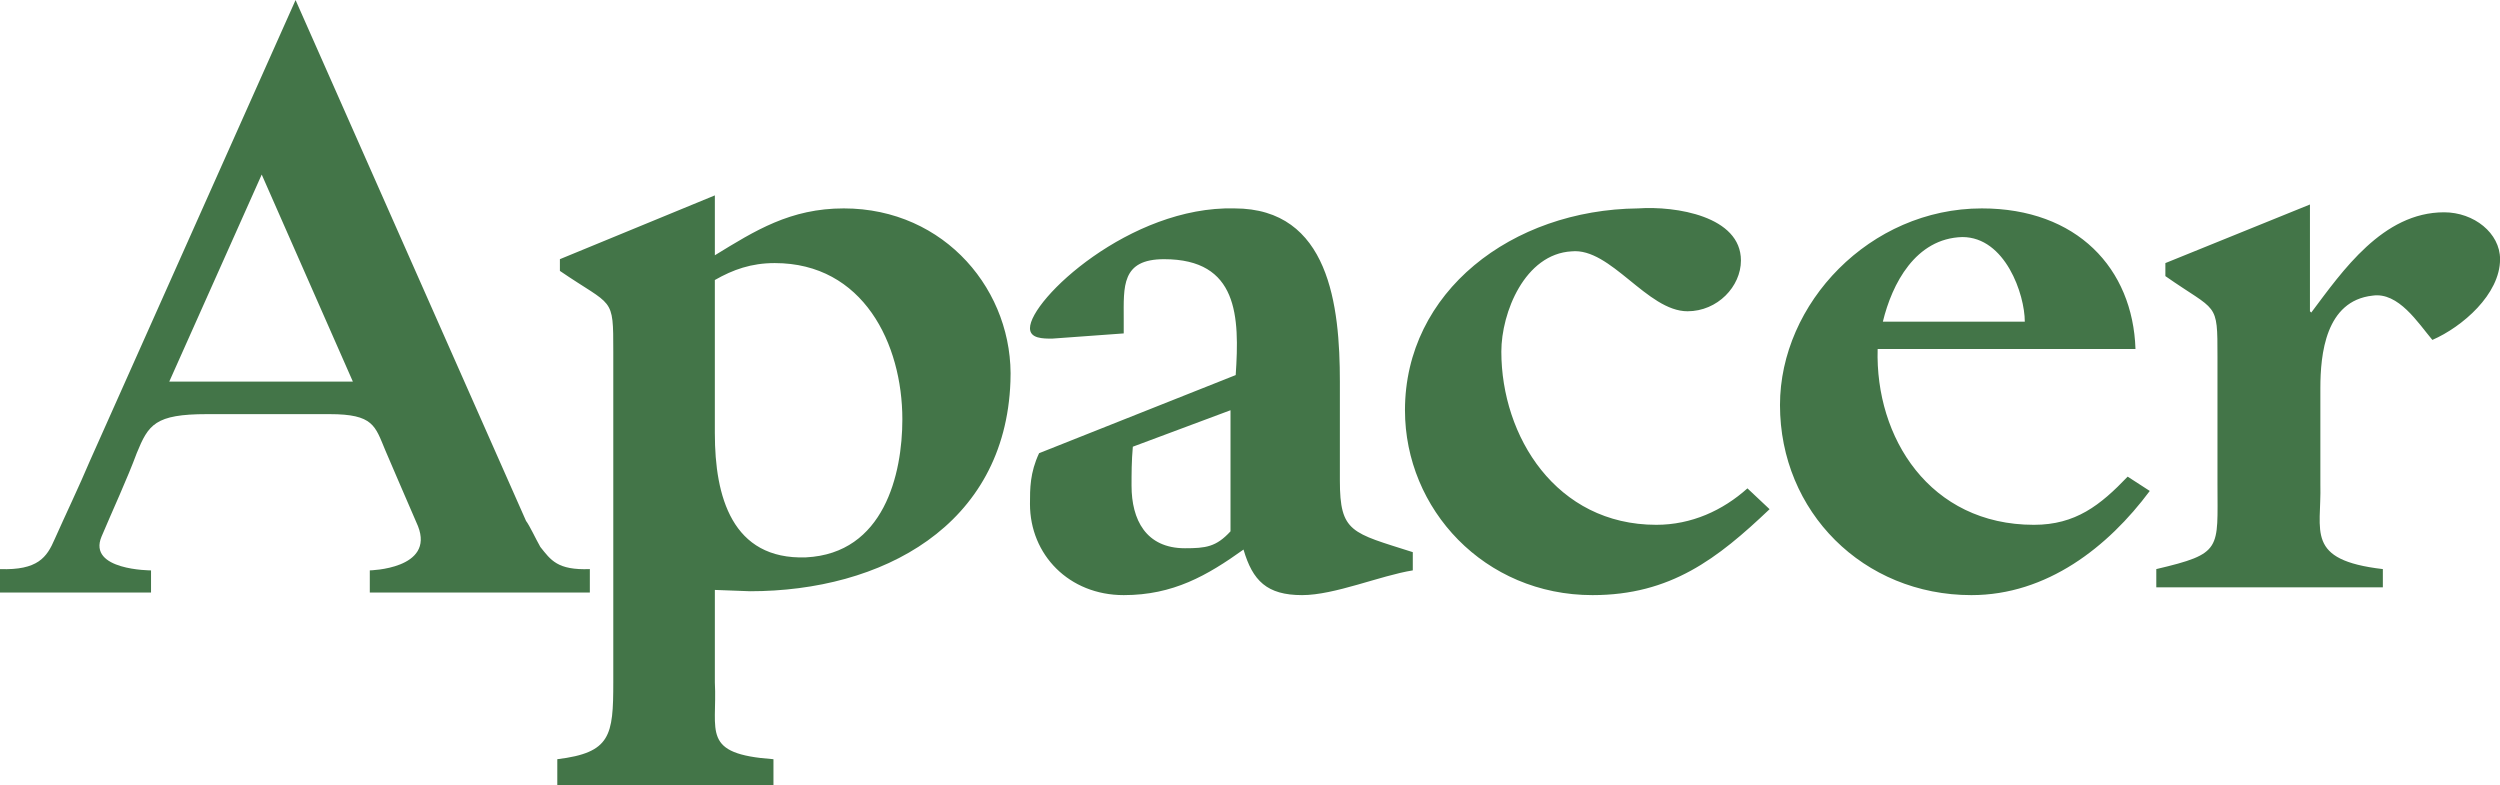 <svg xmlns="http://www.w3.org/2000/svg" viewBox="11.08 70.57 164.32 51.61">
    
    <!-- A -->
    <path d="M30.507 70.574l15.148 34.234c.257.343.6 1.112.941 1.712.685.855 1.113 1.54 3.253 1.455v1.54H35.386v-1.455s4.279-.085 3.167-2.909c-.599-1.37-2.14-4.965-2.14-4.965-.685-1.626-.77-2.396-3.68-2.396h-8.045c-3.423 0-3.852.686-4.622 2.568-.599 1.626-1.626 3.852-2.311 5.478-.941 2.225 3.252 2.225 3.252 2.225v1.455h-9.928v-1.54c2.482.085 3.081-.771 3.595-1.969.685-1.541 1.626-3.51 2.311-5.135l13.522-30.298zm-8.301 25.077h12.067l-5.991-13.608-6.076 13.608z" fill="#437548"/>
    
    <!-- pacer -->
    <path d="M58.066 115.421c.171 3.253-.941 4.707 3.852 5.05v1.712H47.71v-1.712c3.509-.428 3.68-1.54 3.68-5.05V93.683c0-3.681 0-2.91-3.509-5.307v-.771l10.185-4.193v3.937c2.653-1.626 4.964-3.081 8.473-3.081 6.675 0 11.212 5.477 10.955 11.383-.342 9.5-8.473 13.78-17.117 13.78l-2.311-.086v6.076zm0-16.347c0 4.108 1.113 8.302 5.991 8.131 5.135-.257 6.333-5.478 6.333-9.072 0-4.964-2.568-10.271-8.388-10.271-1.541 0-2.739.428-3.937 1.113v10.099h.001zM92.3 95.223c.257-3.851.171-7.617-4.707-7.617-2.824 0-2.653 1.797-2.653 3.938v.941l-4.707.342c-.599 0-1.455 0-1.455-.685 0-1.883 6.59-8.045 13.437-7.874 6.248 0 6.932 6.418 6.932 11.383v6.504c0 3.424.771 3.424 4.793 4.707v1.198c-2.139.343-5.135 1.626-7.274 1.626-2.311 0-3.253-.941-3.852-2.995-2.396 1.712-4.622 2.995-7.874 2.995-3.594 0-6.162-2.652-6.162-5.99 0-1.027 0-2.055.599-3.338L92.3 95.223zm-6.761 4.708c-.085.941-.085 1.797-.085 2.566 0 2.226.941 4.108 3.509 4.108 1.37 0 2.054-.085 2.996-1.112v-7.959l-6.42 2.397zM127.391 104.038c-3.424 3.252-6.504 5.648-11.639 5.648-7.104 0-12.326-5.648-12.326-12.152 0-7.789 7.02-13.181 15.32-13.266 2.482-.171 6.762.513 6.762 3.423 0 1.711-1.541 3.338-3.51 3.338-2.652 0-5.049-4.194-7.617-3.938-3.08.171-4.621 4.023-4.621 6.591 0 5.562 3.596 11.383 10.186 11.383 2.311 0 4.365-.941 5.99-2.396l1.455 1.369zM134.494 93.511c-.172 5.82 3.424 11.554 10.271 11.554 2.738 0 4.363-1.284 6.162-3.167l1.453.941c-2.738 3.681-6.76 6.847-11.725 6.847-7.104 0-12.58-5.477-12.58-12.495 0-6.676 5.904-12.923 13.266-12.923 6.248 0 9.928 3.937 10.1 9.243h-16.947zm9.672-1.797c0-1.797-1.285-5.563-4.107-5.563-3.082.085-4.623 3.081-5.223 5.563h9.33zM162.908 84.011v7.018l.086.085c2.055-2.739 4.707-6.59 8.73-6.59 1.969 0 3.68 1.37 3.68 3.081 0 2.311-2.482 4.451-4.449 5.307-.941-1.113-2.227-3.167-3.938-2.91-3.082.343-3.424 3.852-3.424 6.077v6.333c.086 3.081-1.027 4.964 4.107 5.563v1.198h-14.891v-1.198c4.363-1.027 4.021-1.284 4.021-5.563v-8.388c0-3.68 0-2.91-3.424-5.306v-.856l9.502-3.851z" fill-rule="evenodd" clip-rule="evenodd" fill="#437548"/>
</svg>